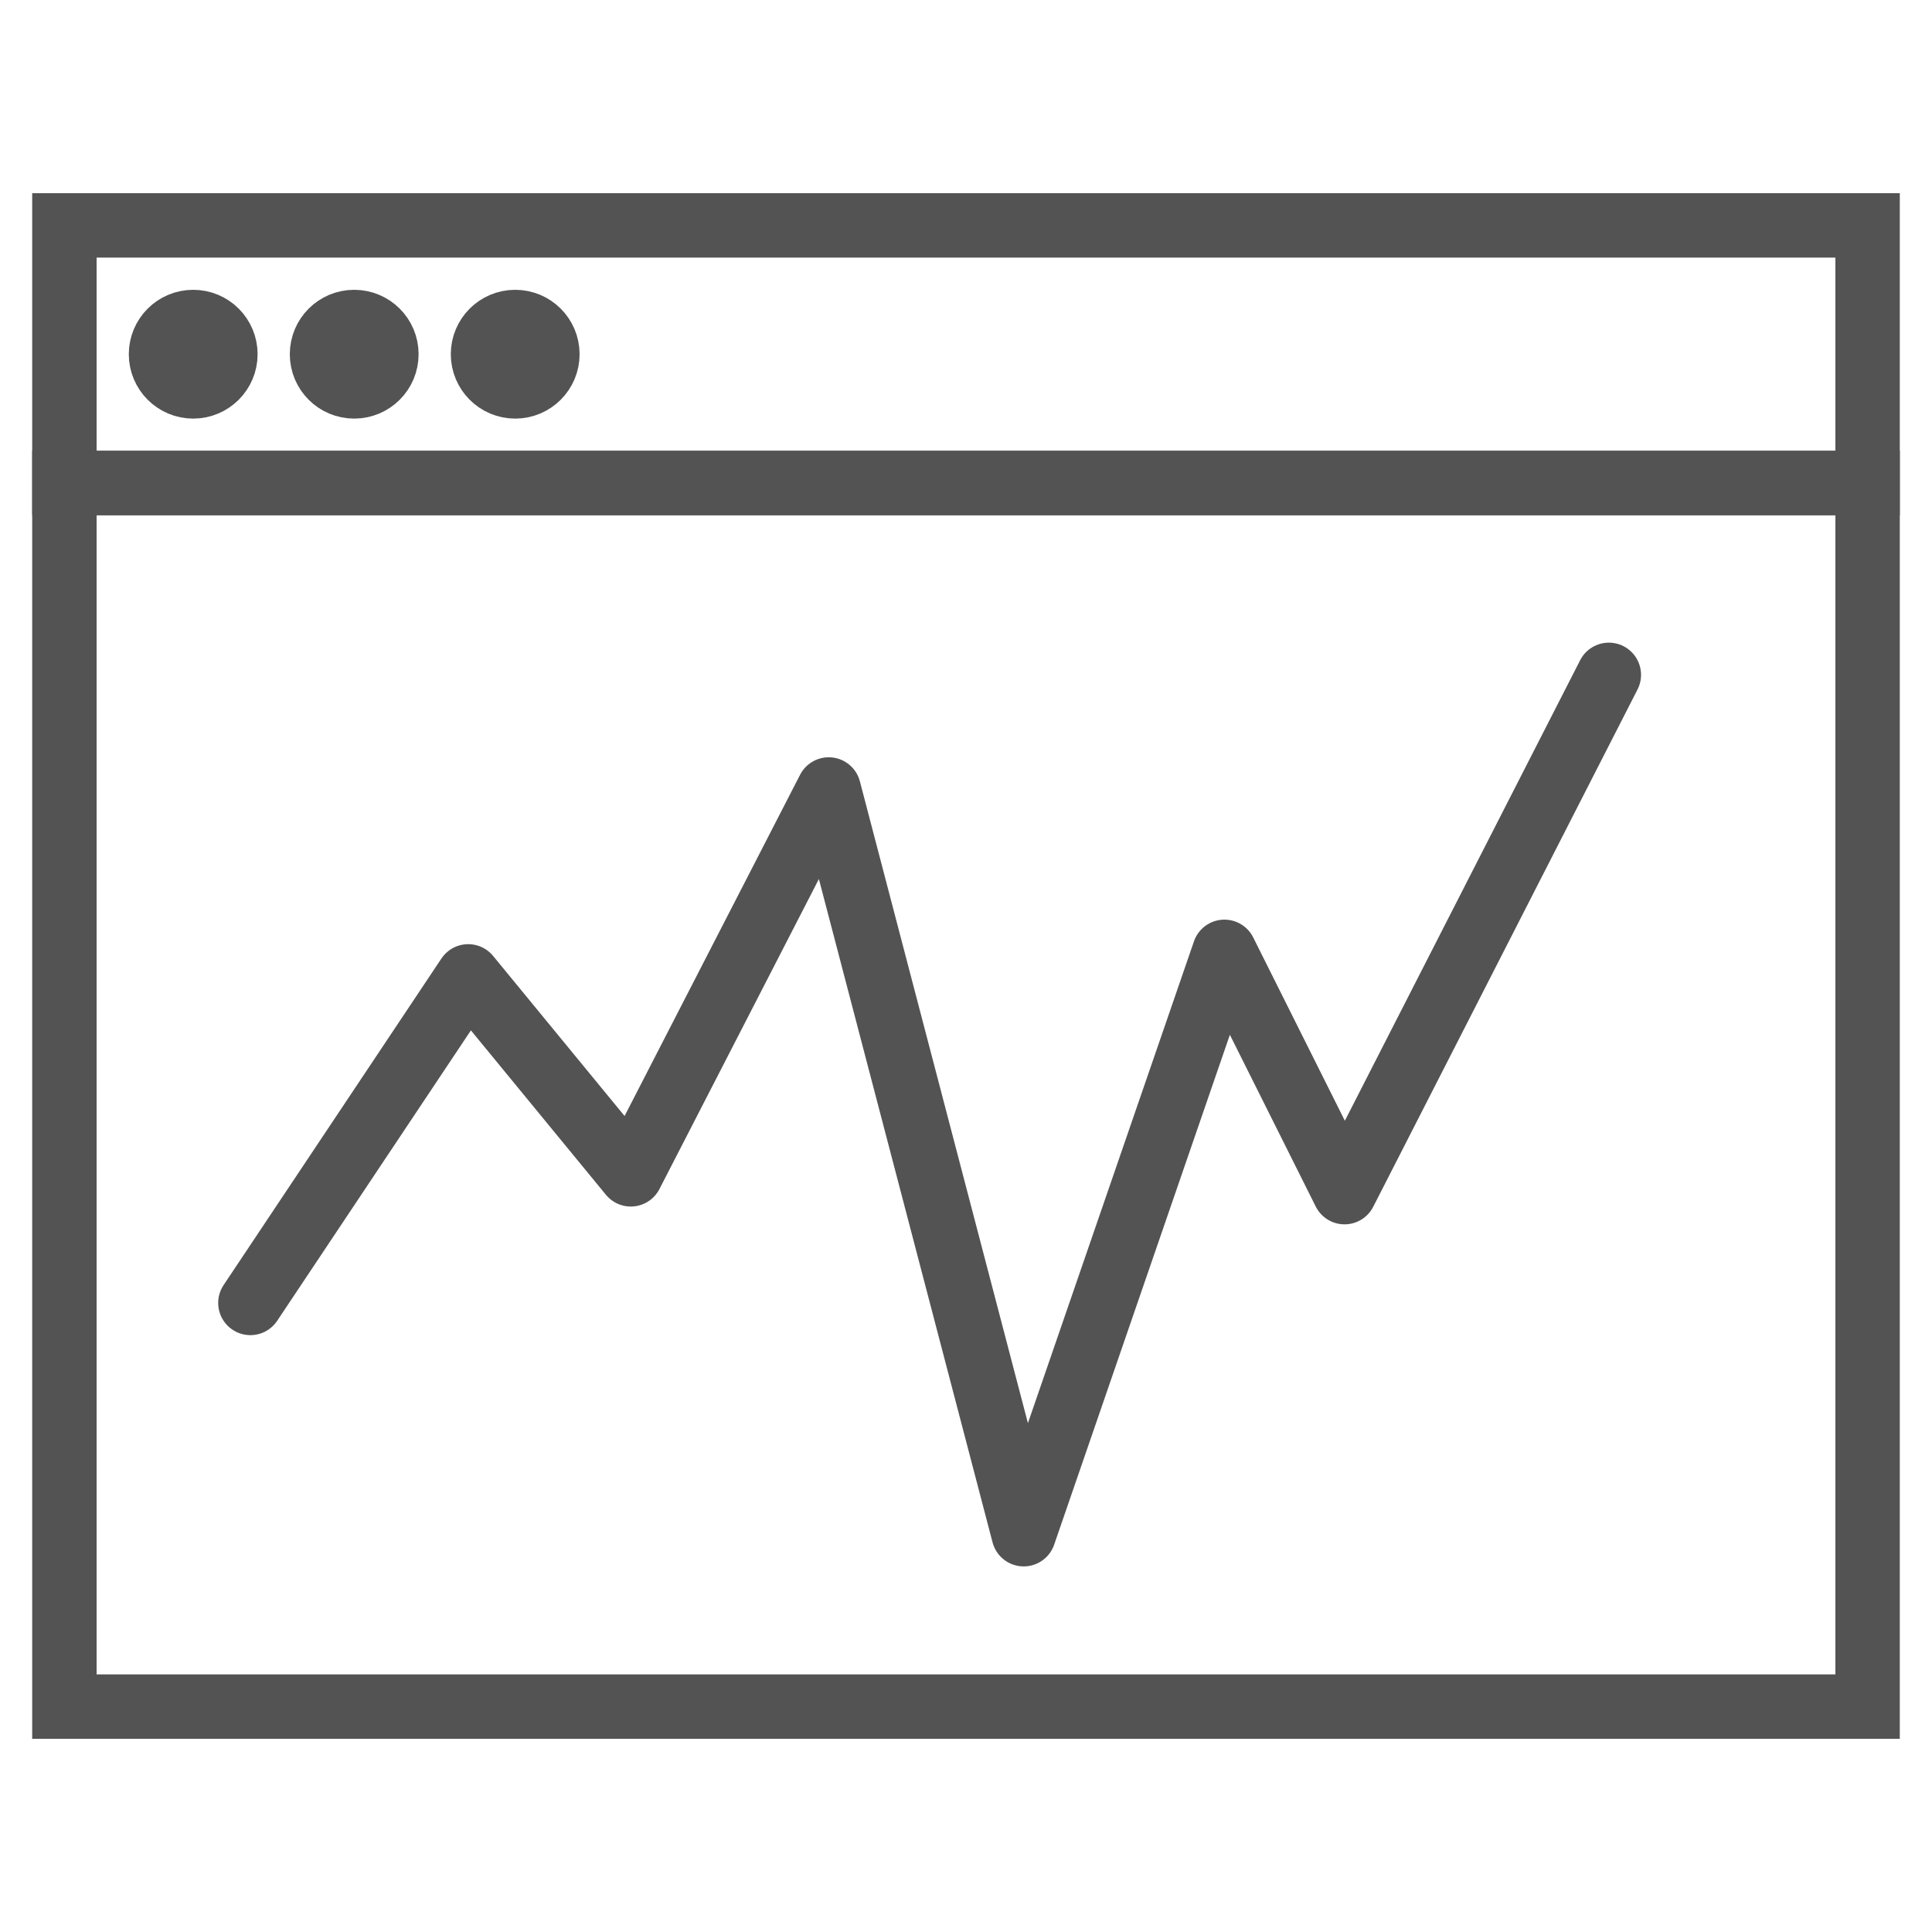 <?xml version="1.0" encoding="UTF-8" standalone="no"?>
<svg width="60px" height="60px" viewBox="0 0 60 60" version="1.1" xmlns="http://www.w3.org/2000/svg" xmlns:xlink="http://www.w3.org/1999/xlink" xmlns:sketch="http://www.bohemiancoding.com/sketch/ns">
    <!-- Generator: Sketch 3.2.2 (9983) - http://www.bohemiancoding.com/sketch -->
    <title>Browserstats</title>
    <desc>Created with Sketch.</desc>
    <defs></defs>
    <g id="outlined" stroke="none" stroke-width="1" fill="none" fill-rule="evenodd" sketch:type="MSPage">
        <g id="Tech_sliced" sketch:type="MSLayerGroup" transform="translate(-360, 0)"></g>
        <g id="Tech" sketch:type="MSLayerGroup" transform="translate(-358, 7)" stroke-linecap="round" stroke="#535353" stroke-width="2">
            <g id="Browserstats" transform="translate(360, 0)" sketch:type="MSShapeGroup">
                <rect id="Rectangle-435" x="0" y="8" width="56" height="38"></rect>
                <rect id="Rectangle-436" x="0" y="0" width="56" height="8"></rect>
                <circle id="Oval-475" cx="4" cy="4" r="1"></circle>
                <circle id="Oval-476" cx="9" cy="4" r="1"></circle>
                <circle id="Oval-477" cx="14" cy="4" r="1"></circle>
                <path d="M5.776,33.464 L12.541,23.322 L17.59,29.47 L23.737,17.518 L29.792,40.646 L36.025,22.56 L39.756,30.023 L47.964,13.958" id="Path-1043" stroke-linejoin="round"></path>
            </g>
        </g>
    </g>
</svg>